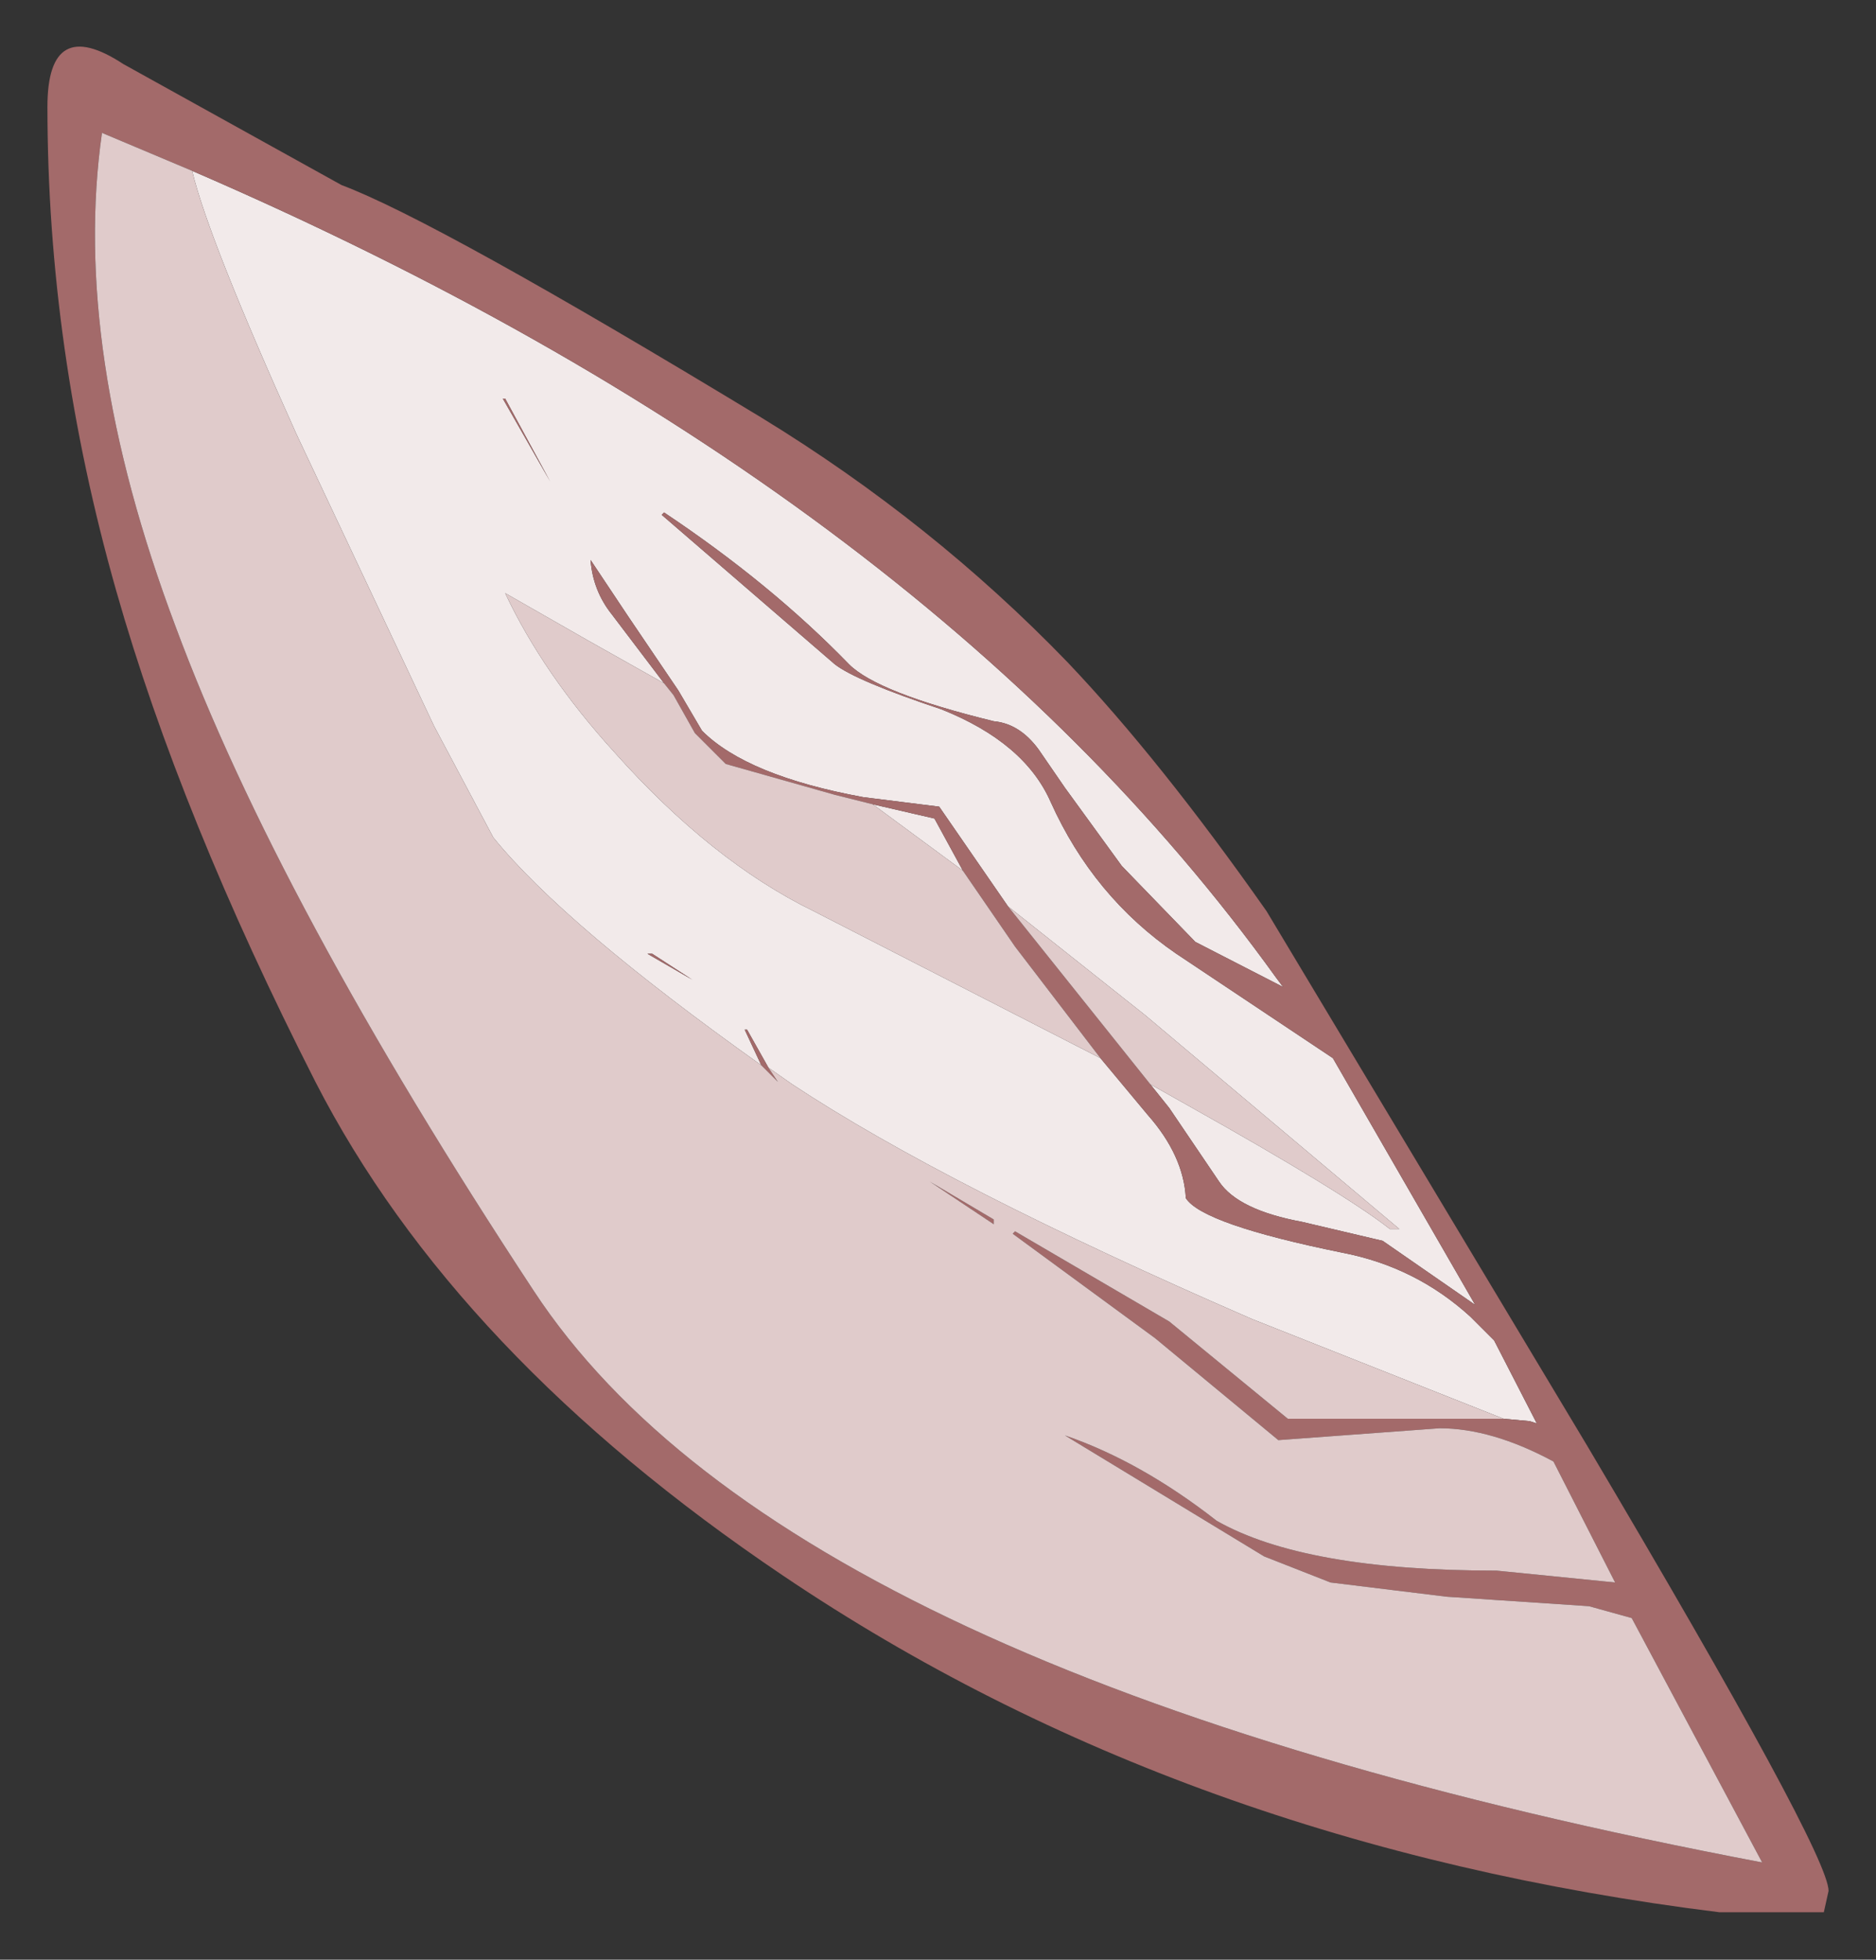 <?xml version="1.0" encoding="UTF-8" standalone="no"?>
<svg xmlns:xlink="http://www.w3.org/1999/xlink" height="41.3px" width="39.55px" xmlns="http://www.w3.org/2000/svg">
  <rect width="100%" height="100%" fill="#333333" stroke="none"/>
  <g transform="matrix(1.0, 0.0, 0.0, 1.0, 1, 1)">
    <path d="M3.05 2.6 Q18.45 9.25 25.9 19.6 L26.05 19.8 24.2 18.85 22.65 17.25 21.45 15.6 20.9 14.8 Q20.5 14.25 19.95 14.2 17.5 13.6 16.9 13.0 15.25 11.3 13.0 9.8 L12.95 9.85 16.6 13.0 Q17.05 13.35 18.85 13.95 20.6 14.65 21.15 15.9 22.05 17.9 23.8 19.1 L27.1 21.3 30.1 26.5 28.15 25.15 26.45 24.75 Q25.1 24.5 24.7 23.9 L23.65 22.35 23.25 21.85 24.05 22.3 Q27.35 24.15 28.3 24.9 L28.5 24.9 23.15 20.4 20.25 18.1 18.8 16.0 17.2 15.8 Q14.75 15.35 13.8 14.4 L13.3 13.55 12.25 12.0 11.45 10.8 Q11.5 11.45 11.9 11.95 L13.0 13.4 11.4 12.5 9.65 11.5 Q10.45 13.2 11.95 14.85 14.0 17.15 16.15 18.2 L22.2 21.3 23.2 22.5 Q23.95 23.35 24.0 24.25 24.35 24.8 27.3 25.4 28.85 25.7 30.0 26.75 L30.5 27.25 31.4 29.0 31.25 28.95 30.7 28.9 25.4 26.8 Q18.95 24.0 15.7 21.85 L15.2 21.5 14.75 20.7 14.7 20.7 15.05 21.45 Q10.9 18.5 9.4 16.65 L8.15 14.3 5.25 8.15 Q3.4 4.05 3.05 2.6 M19.3 17.35 L17.4 15.95 18.7 16.25 19.3 17.35 M9.65 7.4 L9.6 7.4 10.6 9.15 9.65 7.4 M12.75 19.1 L12.65 19.1 13.6 19.65 12.75 19.1" fill="url(#gradient0)" fill-rule="evenodd" stroke="none"/>
    <path d="M23.25 21.85 L23.65 22.35 24.7 23.9 Q25.1 24.5 26.45 24.75 L28.15 25.15 30.1 26.5 27.1 21.3 23.8 19.1 Q22.05 17.9 21.15 15.9 20.6 14.65 18.85 13.95 17.05 13.35 16.6 13.0 L12.95 9.85 13.0 9.8 Q15.25 11.3 16.9 13.0 17.5 13.6 19.95 14.2 20.5 14.25 20.9 14.8 L21.45 15.6 22.65 17.25 24.2 18.85 26.05 19.8 25.9 19.6 Q18.45 9.25 3.05 2.6 L1.15 1.8 Q0.5 6.35 2.7 12.2 4.85 18.0 10.25 26.2 15.6 34.35 36.15 38.25 L33.4 33.1 32.5 32.85 29.5 32.65 27.05 32.35 25.65 31.8 21.45 29.25 Q23.05 29.8 24.65 31.05 26.5 32.1 30.55 32.1 L33.05 32.35 31.75 29.8 Q30.45 29.1 29.35 29.1 L25.95 29.35 23.35 27.2 20.35 25.0 20.4 24.95 23.65 26.85 26.15 28.9 30.7 28.9 31.25 28.95 31.4 29.0 30.5 27.25 30.0 26.75 Q28.85 25.7 27.3 25.4 24.35 24.8 24.0 24.25 23.95 23.35 23.2 22.5 L22.2 21.3 20.4 18.95 19.3 17.35 18.7 16.25 17.4 15.95 16.6 15.75 14.3 15.1 13.65 14.45 13.2 13.65 13.0 13.4 11.9 11.95 Q11.5 11.45 11.45 10.8 L12.25 12.0 13.3 13.55 13.8 14.4 Q14.75 15.35 17.2 15.8 L18.8 16.0 20.25 18.1 23.25 21.85 M15.05 21.45 L14.7 20.7 14.75 20.7 15.2 21.5 15.4 21.8 15.05 21.45 M25.7 18.2 L32.45 29.45 Q37.55 38.05 37.55 38.85 L37.45 39.3 35.25 39.3 Q23.95 37.9 15.5 32.2 8.6 27.55 5.65 21.8 2.8 16.2 1.45 11.45 0.0 6.35 0.0 1.25 0.0 -0.7 1.6 0.35 L6.2 2.9 Q8.2 3.65 15.05 7.8 18.65 10.0 21.5 12.95 23.45 15.0 25.7 18.2 M9.65 7.4 L10.6 9.15 9.6 7.4 9.65 7.4 M12.75 19.1 L13.6 19.65 12.65 19.1 12.75 19.1 M19.95 24.7 L19.95 24.8 18.6 23.9 19.95 24.7" fill="#a36a6a" fill-rule="evenodd" stroke="none"/>
    <path d="M3.05 2.6 Q3.4 4.05 5.25 8.15 L8.15 14.3 9.4 16.65 Q10.9 18.5 15.05 21.45 L15.4 21.8 15.2 21.5 15.7 21.85 Q18.95 24.0 25.4 26.8 L30.7 28.9 26.15 28.9 23.65 26.85 20.4 24.95 20.35 25.0 23.35 27.2 25.95 29.35 29.35 29.1 Q30.45 29.1 31.75 29.8 L33.05 32.35 30.55 32.1 Q26.5 32.1 24.65 31.05 23.05 29.8 21.45 29.25 L25.65 31.8 27.05 32.35 29.5 32.65 32.5 32.85 33.4 33.1 36.15 38.25 Q15.6 34.35 10.25 26.2 4.85 18.0 2.7 12.2 0.5 6.35 1.15 1.8 L3.05 2.6 M22.2 21.3 L16.15 18.2 Q14.0 17.15 11.95 14.85 10.45 13.2 9.65 11.5 L11.4 12.5 13.0 13.4 13.2 13.65 13.65 14.45 14.3 15.1 16.6 15.75 17.4 15.95 19.3 17.35 20.4 18.95 22.2 21.3 M20.25 18.1 L23.15 20.4 28.5 24.9 28.3 24.9 Q27.35 24.15 24.05 22.3 L23.25 21.85 20.25 18.1 M19.95 24.7 L18.6 23.9 19.95 24.8 19.95 24.7" fill="#e0cbcb" fill-rule="evenodd" stroke="none"/>
  </g>
  <defs>
    <radialGradient cx="0" cy="0" gradientTransform="matrix(0.015, -0.003, 0.001, 0.007, 11.05, -24.25)" gradientUnits="userSpaceOnUse" id="gradient0" r="819.2" spreadMethod="pad">
      <stop offset="0.478" stop-color="#ffffff"></stop>
      <stop offset="0.882" stop-color="#f2eaea"></stop>
    </radialGradient>
  </defs>
</svg>